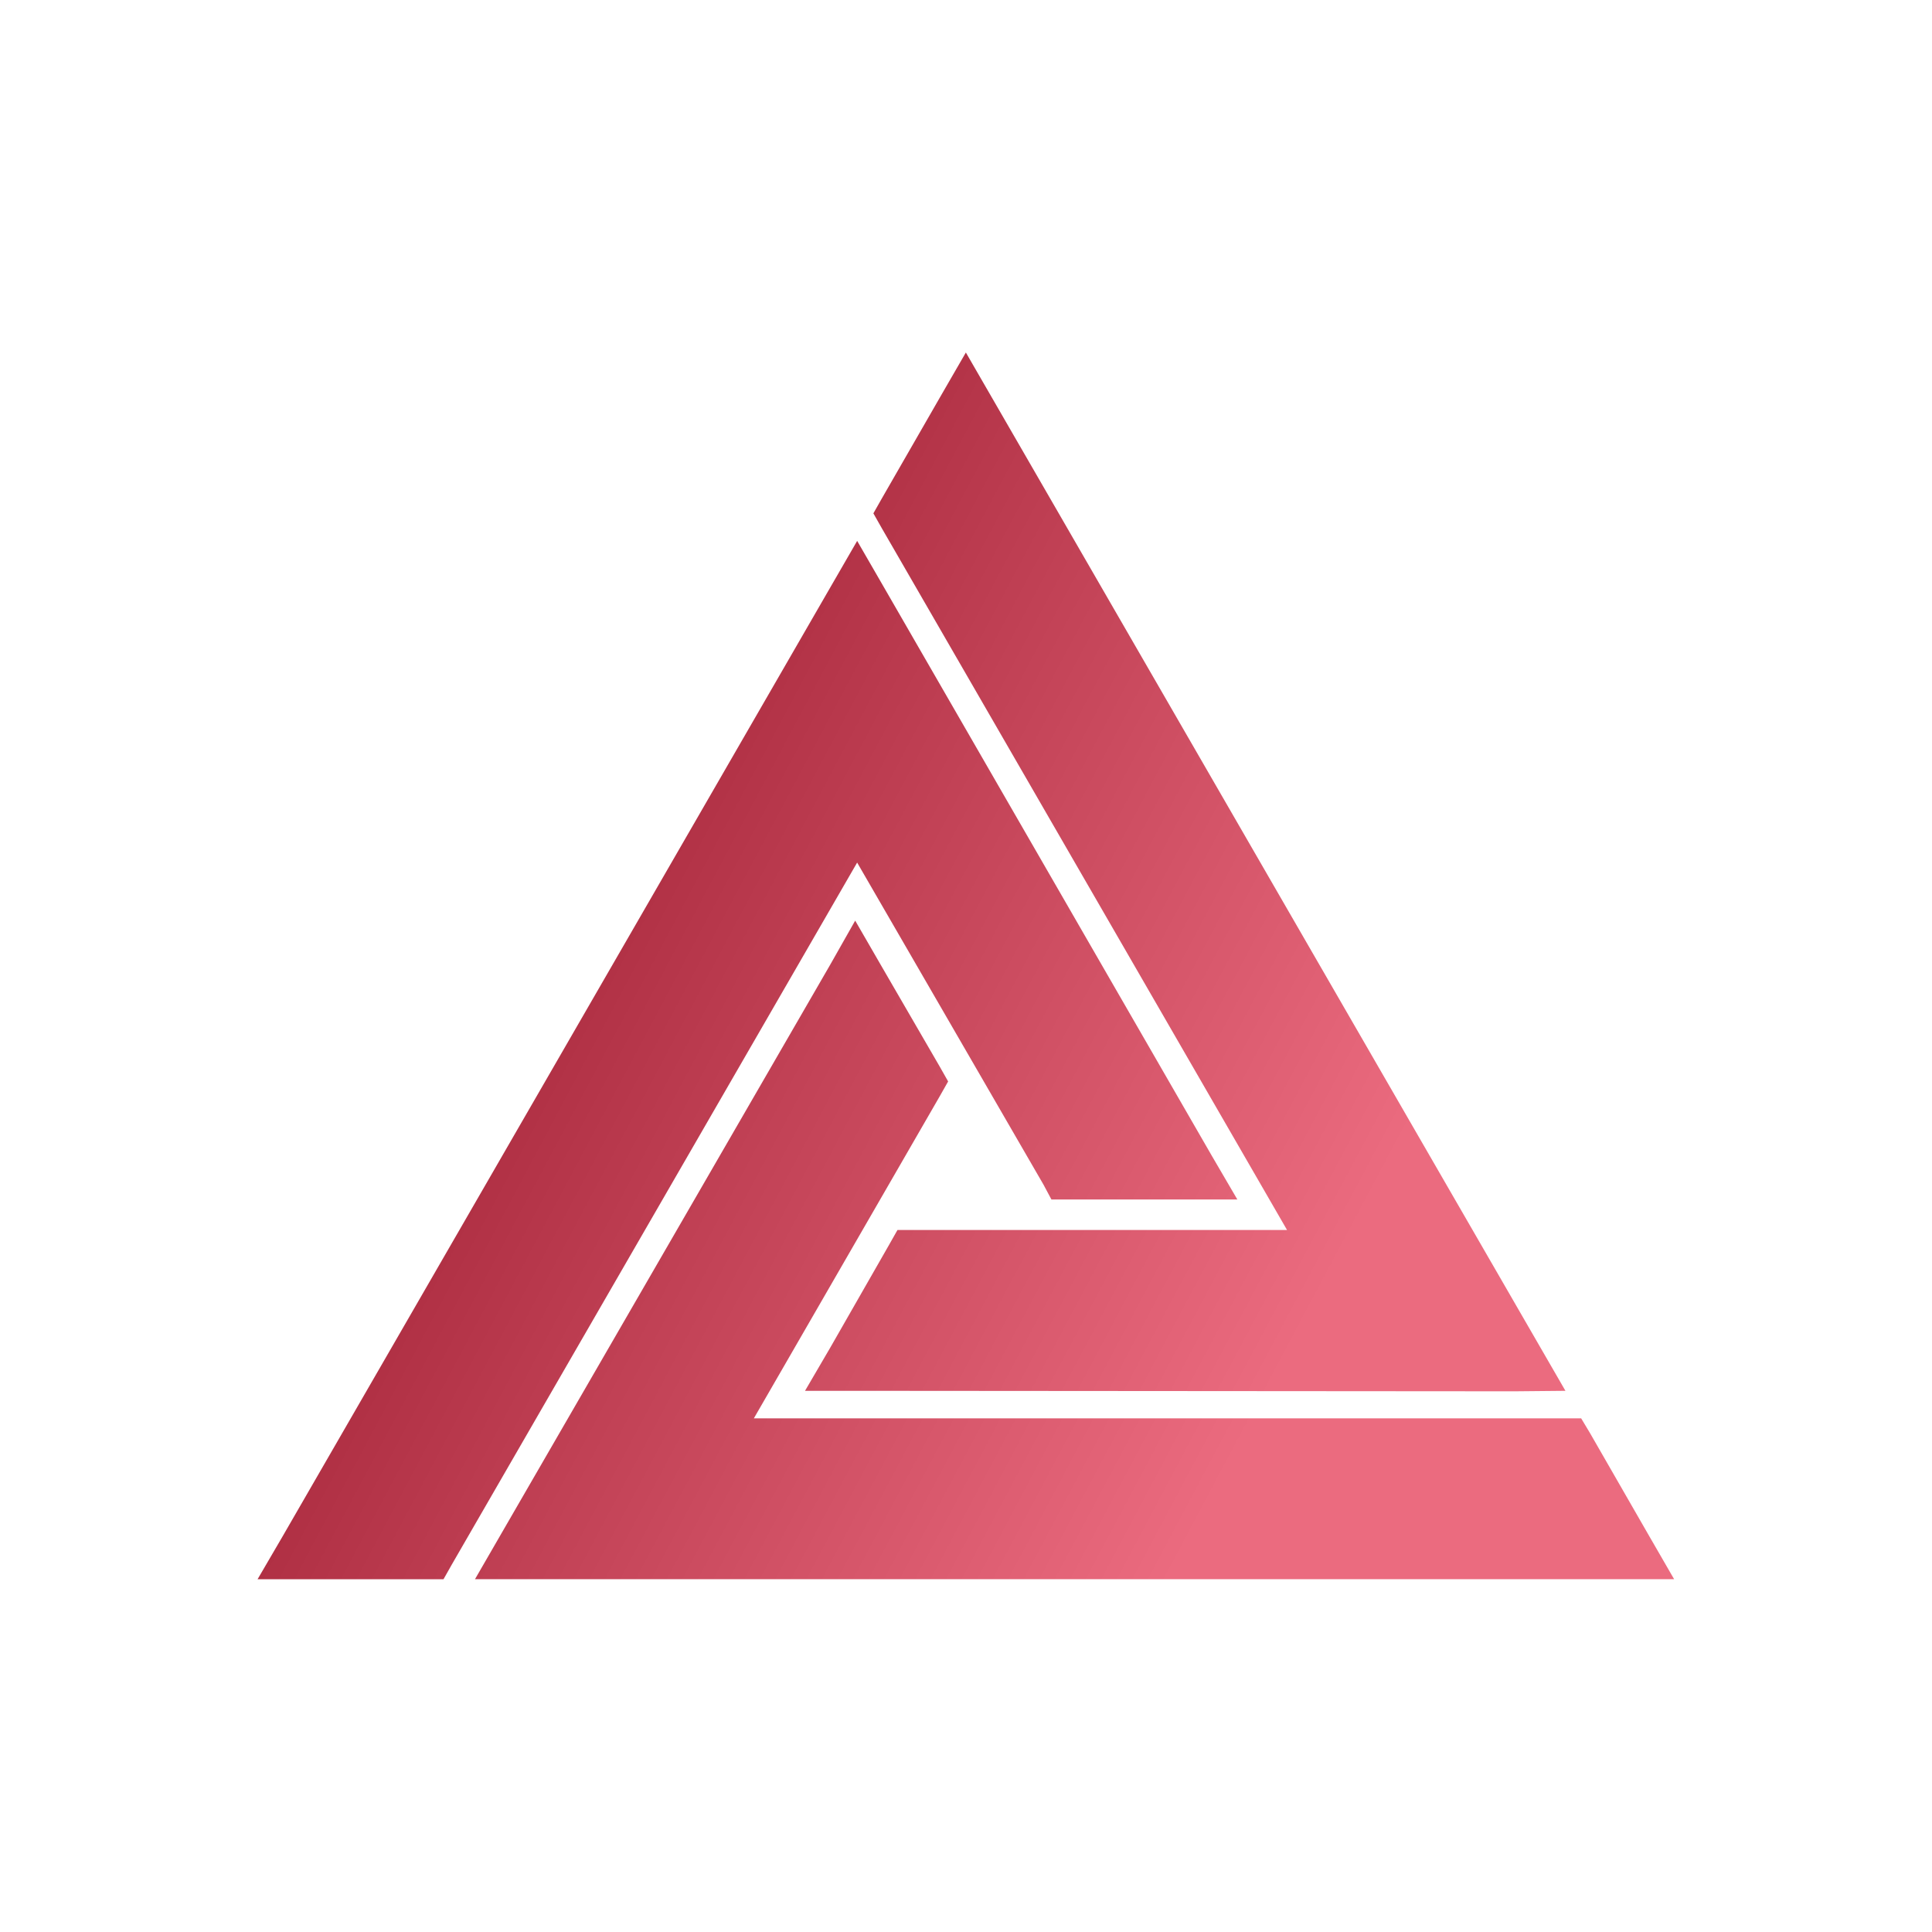 <svg data-v-29081953="" xmlns="http://www.w3.org/2000/svg" viewBox="0 0 300 300"><!----><defs data-v-29081953=""><!----></defs><rect data-v-29081953="" fill="transparent" x="0" y="0" width="300px" height="300px" class="logo-background-square"></rect><!----><defs data-v-29081953=""><linearGradient data-v-29081953="" gradientTransform="rotate(25)" id="da42a146-a512-4919-9382-82635f7bb8bb" x1="0%" y1="0%" x2="100%" y2="0%"><stop data-v-29081953="" offset="0%" stop-color="#850519" stop-opacity="1"></stop><stop data-v-29081953="" offset="100%" stop-color="#EB6B7F" stop-opacity="1"></stop></linearGradient></defs><g data-v-29081953="" id="b2dae54a-dc48-4824-bb2c-a05eb8cece3c" fill="url(#da42a146-a512-4919-9382-82635f7bb8bb)" stroke="none" transform="matrix(2.444,0,0,2.444,27.778,27.778)"><path style="text-indent:0;text-transform:none;block-progression:tb" d="M50 11.031l-1.625 2.813-3.719 6.469-.531.937.531.938 25.75 44.593h-24.75l-.531.938-3.719 6.5L39.781 77H43l41.875.031L88.094 77l-1.625-2.813-34.844-60.343L50 11.03zM43.094 23l-1.625 2.813L6.625 86.186 5 88.97h11.813l.53-.938 25.75-44.594 11.844 20.47.5.937H67.25l-1.625-2.781-20.906-36.25L43.094 23zm-.125 24.125l-1.594 2.813-20.938 36.218-1.625 2.813H95l-1.625-2.813-3.719-6.469-.562-.937H36.53l11.813-20.469.531-.937-.531-.938-3.75-6.468-1.625-2.813z" overflow="visible" color="#000"></path></g><!----></svg>